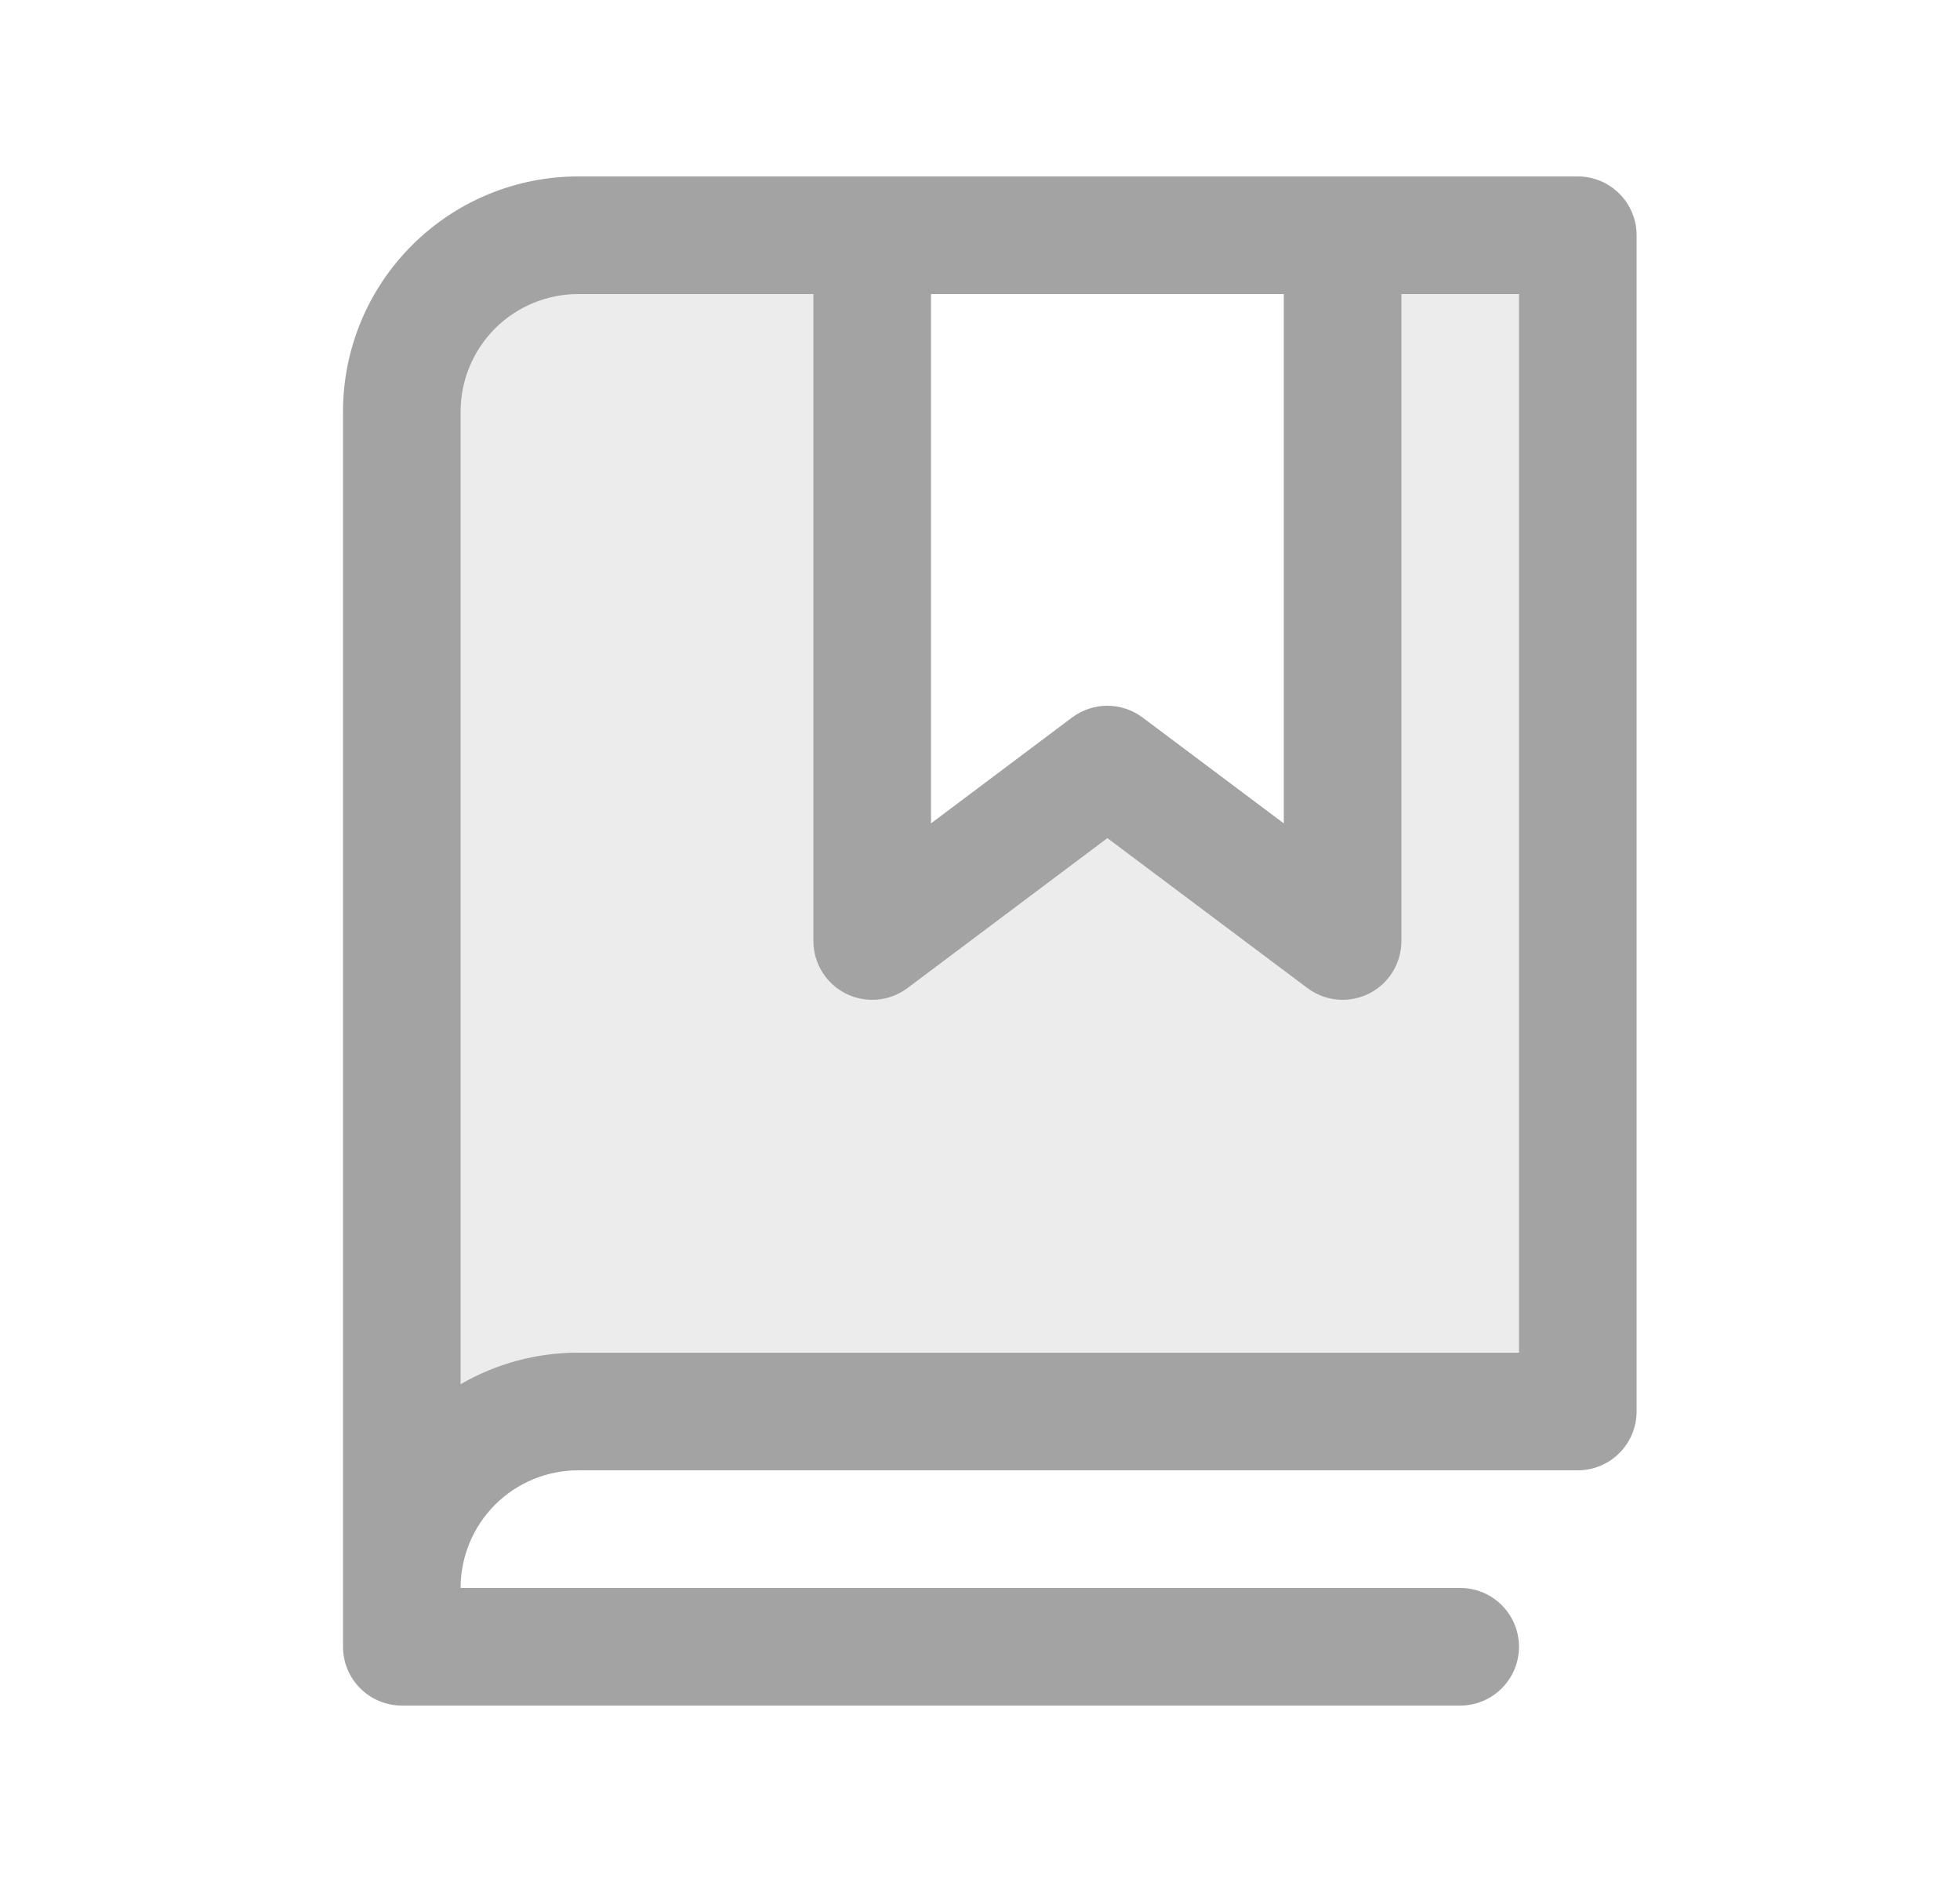 <svg width="25" height="24" viewBox="0 0 25 24" fill="none" xmlns="http://www.w3.org/2000/svg">
<path opacity="0.2" d="M20.125 3V18H7.375C6.778 18 6.206 18.237 5.784 18.659C5.362 19.081 5.125 19.653 5.125 20.25V5.25C5.125 4.653 5.362 4.081 5.784 3.659C6.206 3.237 6.778 3 7.375 3H11.125V12L14.125 9.75L17.125 12V3H20.125Z" fill="#A3A3A3"/>
<path d="M20.125 2.25H7.375C6.579 2.25 5.816 2.566 5.254 3.129C4.691 3.691 4.375 4.454 4.375 5.25V21C4.375 21.199 4.454 21.39 4.595 21.53C4.735 21.671 4.926 21.75 5.125 21.75H18.625C18.824 21.75 19.015 21.671 19.155 21.53C19.296 21.39 19.375 21.199 19.375 21C19.375 20.801 19.296 20.61 19.155 20.47C19.015 20.329 18.824 20.25 18.625 20.25H5.875C5.875 19.852 6.033 19.471 6.314 19.189C6.596 18.908 6.977 18.75 7.375 18.75H20.125C20.324 18.75 20.515 18.671 20.655 18.53C20.796 18.39 20.875 18.199 20.875 18V3C20.875 2.801 20.796 2.61 20.655 2.47C20.515 2.329 20.324 2.25 20.125 2.25ZM11.875 3.75H16.375V10.5L14.574 9.15C14.444 9.053 14.286 9 14.124 9C13.962 9 13.804 9.053 13.674 9.15L11.875 10.5V3.75ZM19.375 17.25H7.375C6.848 17.249 6.331 17.388 5.875 17.652V5.25C5.875 4.852 6.033 4.471 6.314 4.189C6.596 3.908 6.977 3.75 7.375 3.75H10.375V12C10.375 12.139 10.414 12.276 10.487 12.394C10.56 12.513 10.665 12.608 10.79 12.671C10.914 12.733 11.054 12.759 11.192 12.747C11.331 12.735 11.464 12.684 11.575 12.6L14.125 10.688L16.676 12.6C16.805 12.697 16.963 12.75 17.125 12.75C17.241 12.75 17.356 12.723 17.461 12.671C17.585 12.609 17.69 12.513 17.763 12.395C17.836 12.276 17.875 12.139 17.875 12V3.75H19.375V17.25Z" fill="#A3A3A3"/>
</svg>
